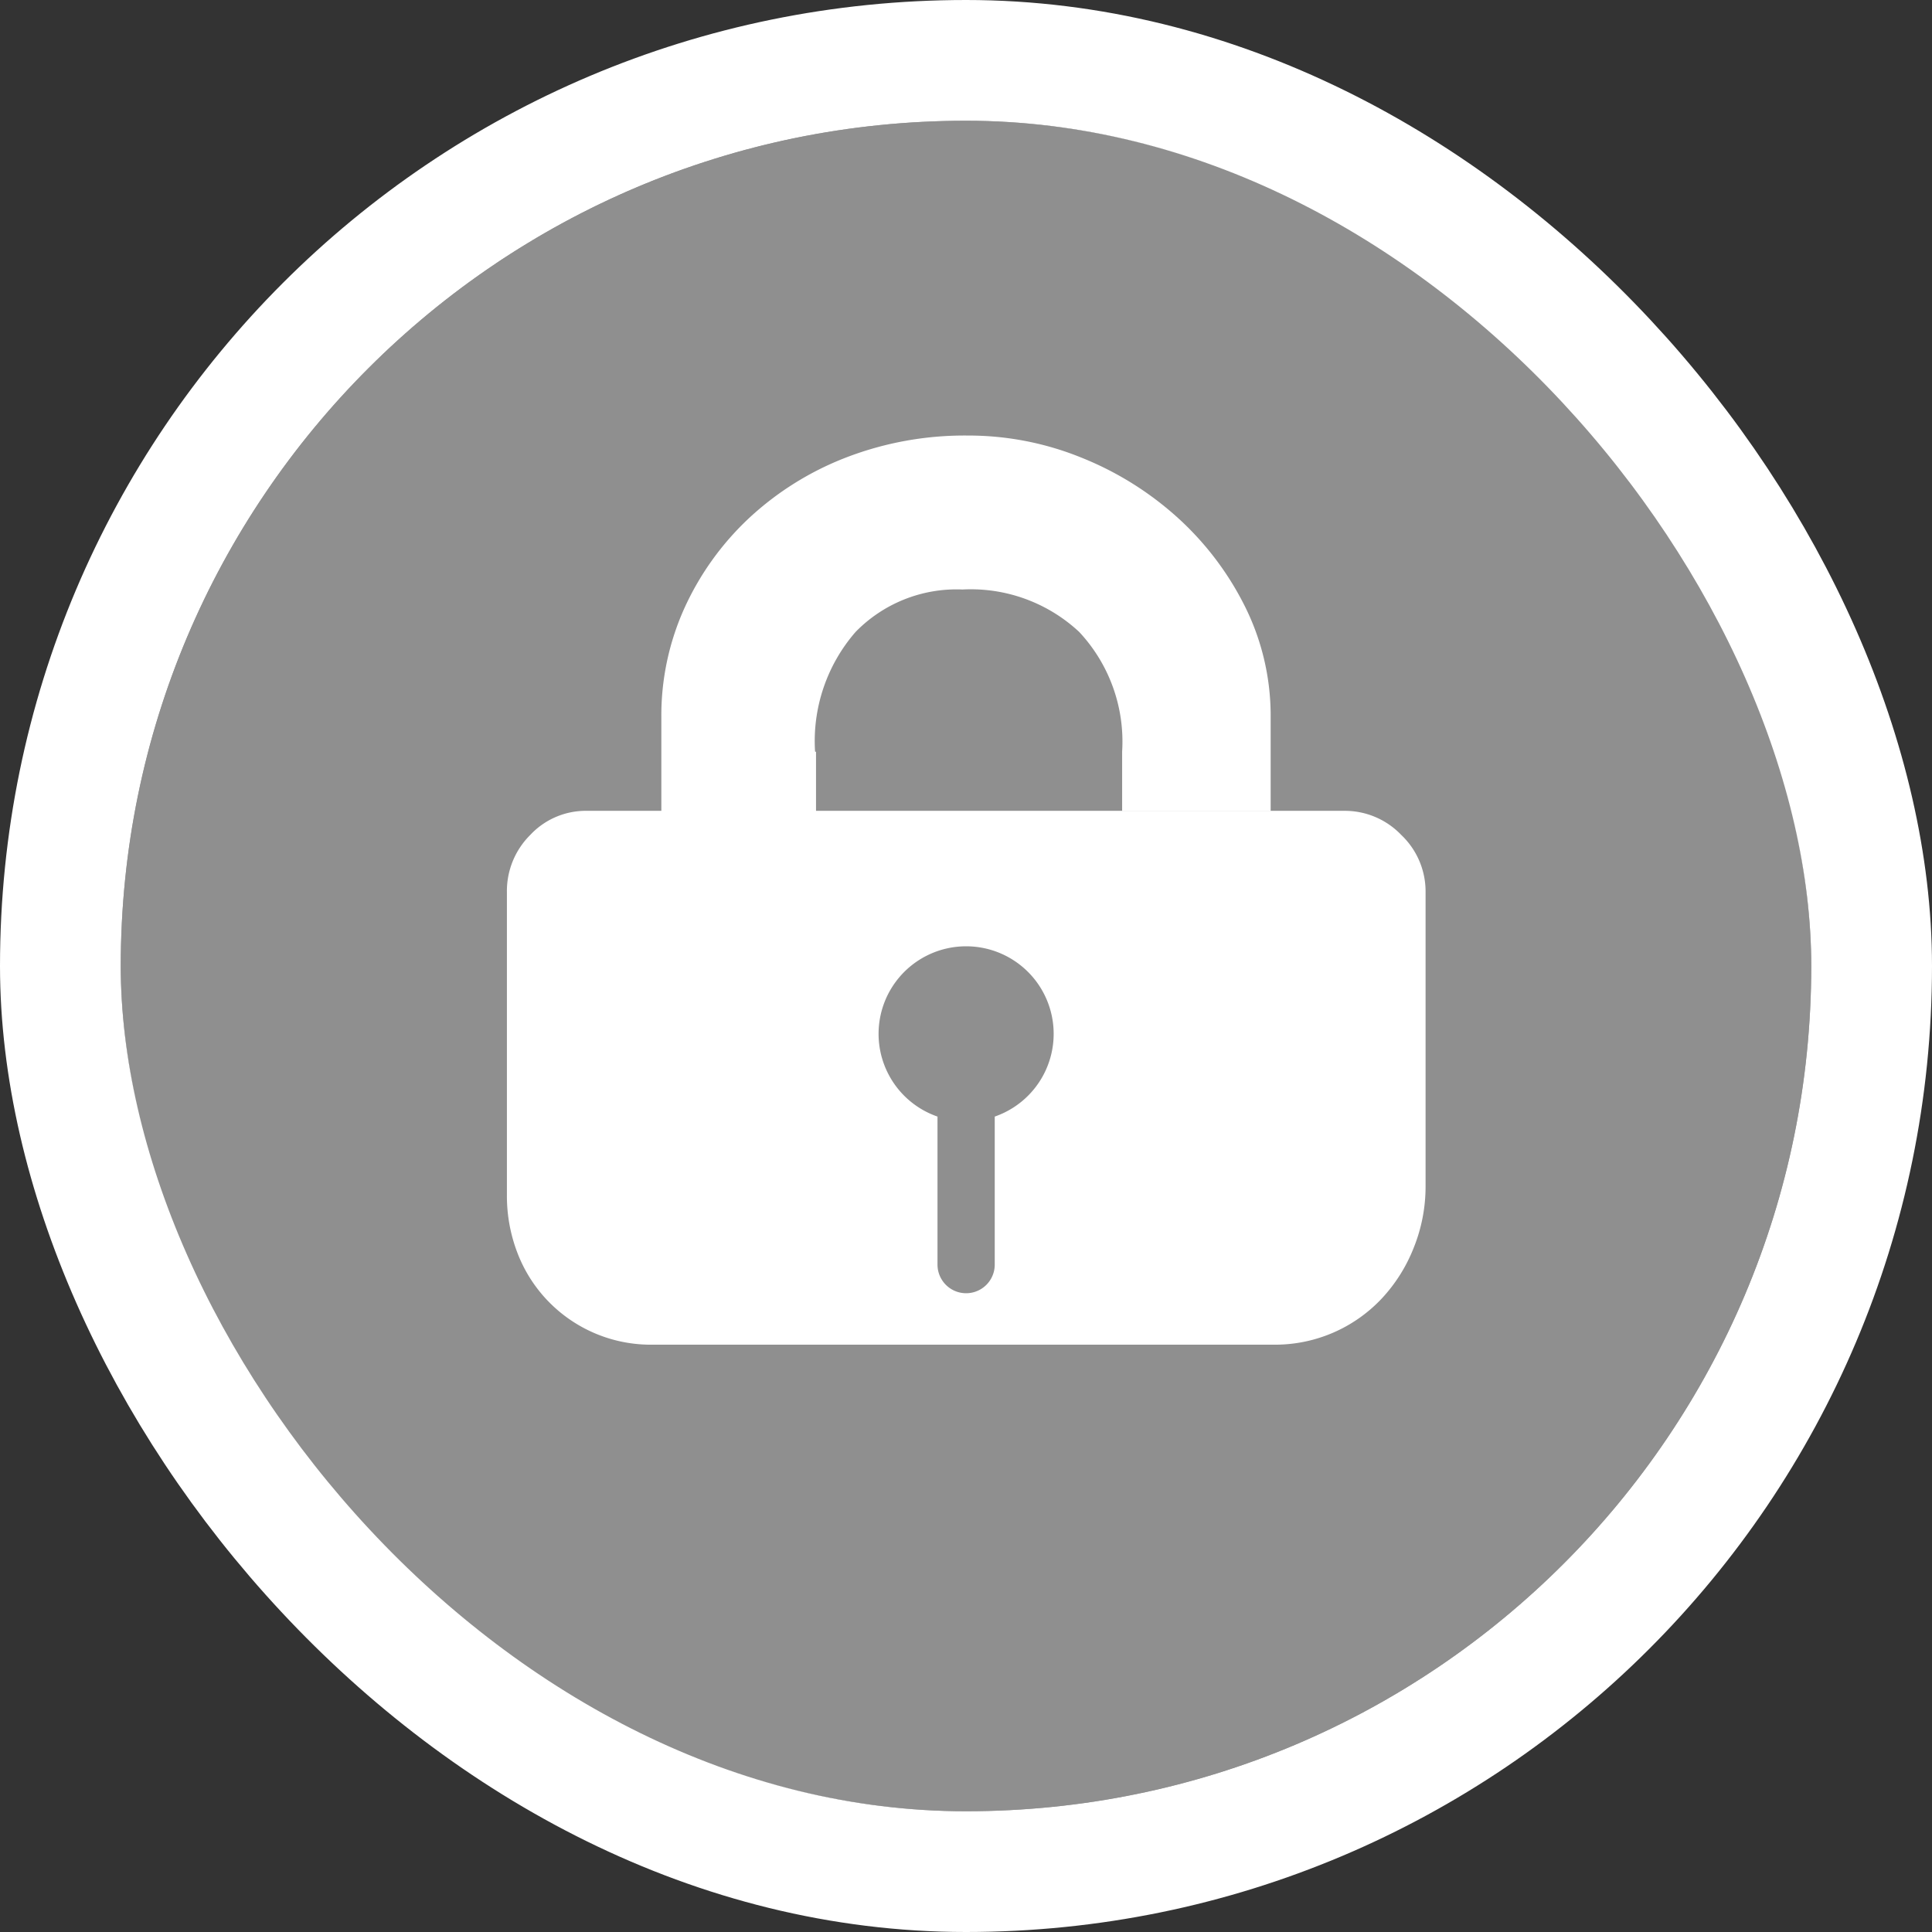 <svg xmlns="http://www.w3.org/2000/svg" width="16" height="16" viewBox="0 0 16 16">
  <rect x="0" y="0" width="16" height="16" fill="#333333" stroke="none"/>
  <g id="锁定on_click" data-name="锁定on click" transform="translate(-455.135 -295.135)">
    <g id="矩形_2703" data-name="矩形 2703" transform="translate(456.135 296.135)" fill="#8f8f8f" stroke="#fff" stroke-width="1">
      <rect width="14" height="14" rx="7" stroke="none"/>
      <rect x="-0.5" y="-0.5" width="15" height="15" rx="7.5" fill="none"/>
    </g>
    <g id="组_5209" data-name="组 5209" transform="translate(459.333 298.735)">
      <path id="路径_736" data-name="路径 736" d="M241.87,468.636a.646.646,0,0,0-.473-.2h-6.273a.629.629,0,0,0-.468.2.654.654,0,0,0-.193.473v2.507a1.314,1.314,0,0,0,.086.478,1.182,1.182,0,0,0,1.123.763h5.135a1.212,1.212,0,0,0,.9-.381,1.325,1.325,0,0,0,.264-.417,1.357,1.357,0,0,0,.1-.513v-2.435A.645.645,0,0,0,241.87,468.636Zm-3.367,2.332v1.226a.237.237,0,0,1-.474,0v-1.226a.725.725,0,1,1,.474,0Z" transform="translate(-234.463 -465.321)" fill="#fff"/>
      <path id="路径_737" data-name="路径 737" d="M334.451,125.982a1.377,1.377,0,0,1,.336-.991,1.168,1.168,0,0,1,.885-.351,1.316,1.316,0,0,1,.966.351,1.329,1.329,0,0,1,.356.991v.493h1.23V125.7a2.027,2.027,0,0,0-.208-.91,2.492,2.492,0,0,0-.559-.742,2.659,2.659,0,0,0-.8-.5,2.485,2.485,0,0,0-.94-.183,2.727,2.727,0,0,0-1.012.183,2.5,2.5,0,0,0-.8.5,2.355,2.355,0,0,0-.534.742,2.16,2.16,0,0,0-.193.91v.778h1.281v-.493Z" transform="translate(-331.899 -123.358)" fill="#fff"/>
    </g>
  </g>
</svg>
